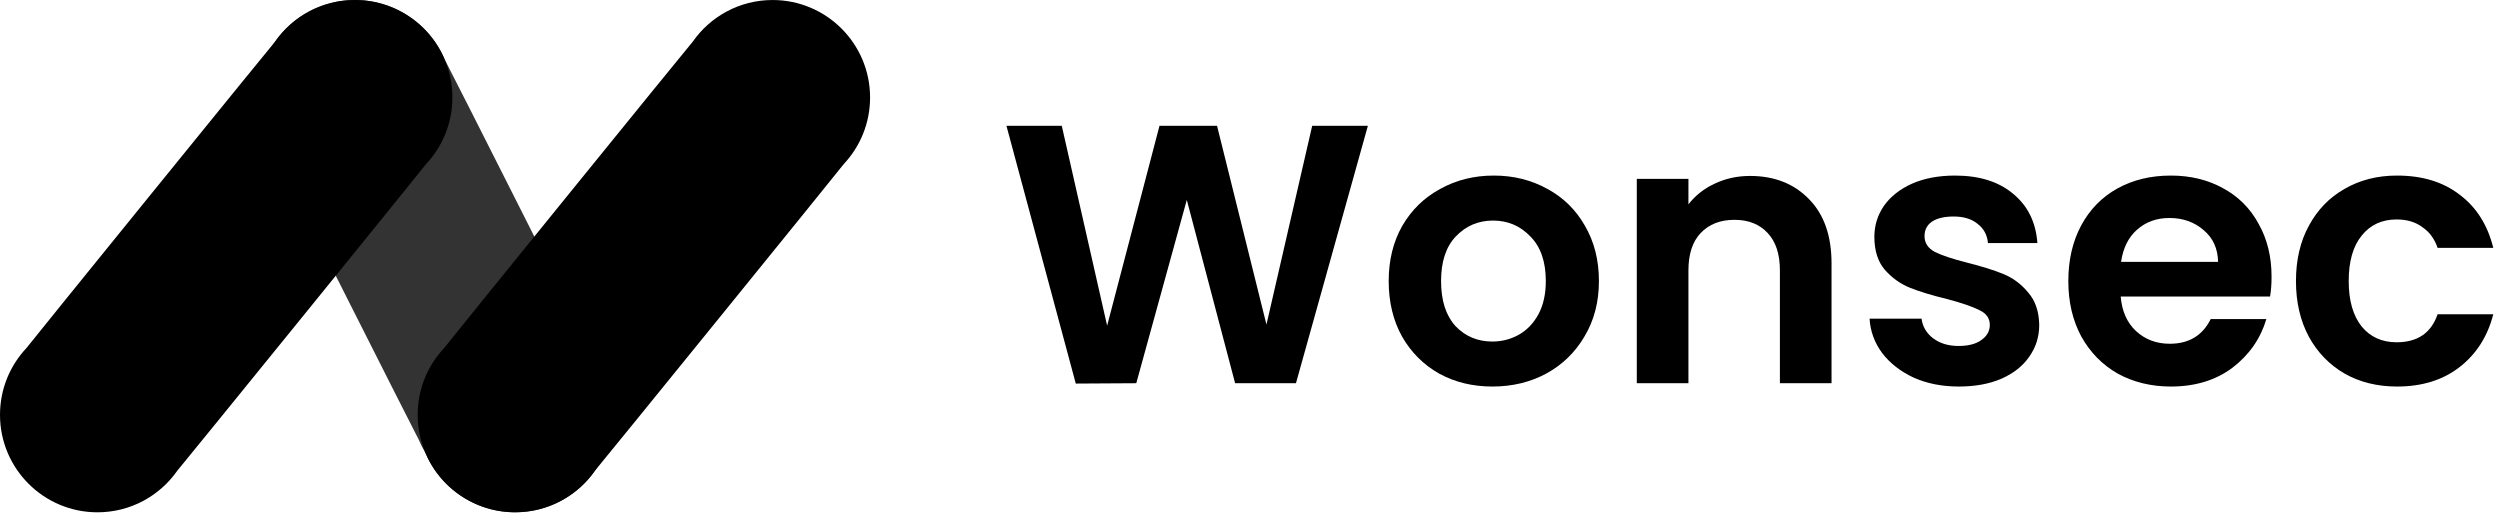 <svg width="220" height="46" viewBox="0 0 220 46" fill="none" xmlns="http://www.w3.org/2000/svg">
<path d="M52.68 32.08C52.521 31.694 39.365 5.629 39.152 5.272C38.459 3.614 37.246 2.154 35.573 1.179C31.485 -1.217 26.233 0.154 23.838 4.243C22.194 7.044 22.323 10.4 23.887 12.999C24.046 13.385 36.638 38.331 36.85 38.693C37.009 39.079 37.197 39.45 37.415 39.811C38.108 41.469 39.32 42.93 40.993 43.905C45.082 46.3 50.333 44.929 52.729 40.841C54.372 38.034 54.244 34.684 52.68 32.08Z" fill="#333333"/>
<path d="M37.489 14.444C38.929 12.91 39.81 10.846 39.81 8.579C39.81 3.842 35.969 0.001 31.233 0.001C28.317 0.001 25.748 1.456 24.199 3.674C23.917 3.976 2.559 30.298 2.321 30.635C0.881 32.169 0 34.233 0 36.505C0 41.242 3.841 45.083 8.578 45.083C11.493 45.083 14.062 43.628 15.611 41.41C15.893 41.103 37.251 14.781 37.489 14.444Z" fill="black"/>
<path d="M74.246 14.444C75.686 12.91 76.567 10.846 76.567 8.579C76.567 3.842 72.726 0.001 67.989 0.001C65.074 0.001 62.505 1.456 60.956 3.674C60.673 3.976 39.316 30.298 39.078 30.635C37.638 32.169 36.757 34.233 36.757 36.5C36.757 41.237 40.598 45.078 45.334 45.078C48.25 45.078 50.819 43.623 52.368 41.405C52.65 41.103 74.008 14.781 74.246 14.444Z" fill="black"/>
<path d="M120.374 11.069L114.045 33.723H108.69L104.438 17.592L99.992 33.723L94.669 33.755L88.567 11.069H93.435L97.427 28.66L102.036 11.069H107.099L111.448 28.562L115.473 11.069H120.374Z" fill="black"/>
<path d="M131.325 34.015C129.594 34.015 128.036 33.636 126.651 32.879C125.267 32.1 124.174 31.008 123.373 29.601C122.594 28.195 122.205 26.572 122.205 24.733C122.205 22.893 122.605 21.271 123.406 19.864C124.228 18.458 125.342 17.376 126.749 16.619C128.155 15.84 129.724 15.45 131.455 15.45C133.186 15.45 134.755 15.84 136.161 16.619C137.567 17.376 138.671 18.458 139.472 19.864C140.294 21.271 140.705 22.893 140.705 24.733C140.705 26.572 140.283 28.195 139.439 29.601C138.617 31.008 137.492 32.1 136.064 32.879C134.657 33.636 133.078 34.015 131.325 34.015ZM131.325 30.055C132.147 30.055 132.915 29.861 133.629 29.471C134.365 29.06 134.949 28.454 135.382 27.654C135.815 26.853 136.031 25.879 136.031 24.733C136.031 23.023 135.577 21.714 134.668 20.805C133.781 19.875 132.688 19.41 131.39 19.41C130.092 19.41 128.999 19.875 128.112 20.805C127.246 21.714 126.814 23.023 126.814 24.733C126.814 26.442 127.236 27.762 128.079 28.692C128.945 29.601 130.027 30.055 131.325 30.055Z" fill="black"/>
<path d="M154.002 15.483C156.144 15.483 157.875 16.164 159.195 17.527C160.515 18.869 161.175 20.751 161.175 23.175V33.723H156.631V23.791C156.631 22.363 156.274 21.271 155.56 20.513C154.846 19.734 153.872 19.345 152.639 19.345C151.384 19.345 150.389 19.734 149.653 20.513C148.939 21.271 148.582 22.363 148.582 23.791V33.723H144.038V15.742H148.582V17.982C149.188 17.203 149.956 16.597 150.886 16.164C151.838 15.71 152.877 15.483 154.002 15.483Z" fill="black"/>
<path d="M172.377 34.015C170.905 34.015 169.585 33.755 168.417 33.236C167.248 32.695 166.318 31.97 165.626 31.062C164.955 30.153 164.587 29.147 164.522 28.043H169.098C169.185 28.736 169.52 29.309 170.105 29.763C170.71 30.218 171.457 30.445 172.344 30.445C173.21 30.445 173.88 30.272 174.356 29.926C174.854 29.579 175.103 29.136 175.103 28.595C175.103 28.011 174.8 27.578 174.194 27.297C173.61 26.994 172.669 26.669 171.37 26.323C170.029 25.998 168.925 25.663 168.06 25.317C167.216 24.971 166.48 24.441 165.853 23.727C165.247 23.012 164.944 22.05 164.944 20.838C164.944 19.843 165.225 18.934 165.788 18.112C166.372 17.289 167.194 16.64 168.255 16.164C169.336 15.688 170.602 15.45 172.052 15.45C174.194 15.45 175.903 15.991 177.18 17.073C178.457 18.133 179.16 19.572 179.29 21.39H174.941C174.876 20.676 174.573 20.113 174.032 19.702C173.512 19.269 172.809 19.053 171.922 19.053C171.1 19.053 170.462 19.204 170.007 19.507C169.574 19.81 169.358 20.232 169.358 20.773C169.358 21.379 169.661 21.844 170.267 22.169C170.873 22.471 171.814 22.785 173.091 23.11C174.389 23.434 175.46 23.77 176.304 24.116C177.148 24.462 177.872 25.003 178.478 25.739C179.106 26.453 179.43 27.405 179.452 28.595C179.452 29.634 179.16 30.564 178.576 31.386C178.013 32.208 177.191 32.858 176.109 33.334C175.049 33.788 173.805 34.015 172.377 34.015Z" fill="black"/>
<path d="M199.897 24.343C199.897 24.992 199.853 25.576 199.767 26.096H186.622C186.73 27.394 187.185 28.411 187.985 29.147C188.786 29.882 189.77 30.25 190.939 30.25C192.627 30.25 193.827 29.525 194.542 28.076H199.442C198.923 29.807 197.928 31.235 196.456 32.36C194.985 33.463 193.178 34.015 191.036 34.015C189.305 34.015 187.747 33.636 186.363 32.879C184.999 32.1 183.928 31.008 183.149 29.601C182.392 28.195 182.013 26.572 182.013 24.733C182.013 22.872 182.392 21.238 183.149 19.832C183.907 18.425 184.967 17.343 186.33 16.586C187.693 15.829 189.262 15.45 191.036 15.45C192.746 15.45 194.271 15.818 195.613 16.554C196.976 17.289 198.025 18.339 198.761 19.702C199.518 21.044 199.897 22.59 199.897 24.343ZM195.191 23.045C195.169 21.877 194.747 20.946 193.925 20.254C193.103 19.54 192.096 19.183 190.906 19.183C189.781 19.183 188.829 19.529 188.05 20.221C187.293 20.892 186.828 21.833 186.655 23.045H195.191Z" fill="black"/>
<path d="M202.045 24.733C202.045 22.872 202.424 21.249 203.181 19.864C203.938 18.458 204.988 17.376 206.329 16.619C207.671 15.84 209.207 15.45 210.938 15.45C213.167 15.45 215.006 16.013 216.455 17.138C217.927 18.241 218.911 19.799 219.409 21.812H214.508C214.248 21.033 213.805 20.427 213.177 19.994C212.572 19.54 211.814 19.312 210.905 19.312C209.607 19.312 208.579 19.788 207.822 20.741C207.065 21.671 206.686 23.002 206.686 24.733C206.686 26.442 207.065 27.773 207.822 28.725C208.579 29.655 209.607 30.12 210.905 30.12C212.745 30.12 213.946 29.298 214.508 27.654H219.409C218.911 29.601 217.927 31.148 216.455 32.295C214.984 33.442 213.145 34.015 210.938 34.015C209.207 34.015 207.671 33.636 206.329 32.879C204.988 32.1 203.938 31.018 203.181 29.634C202.424 28.227 202.045 26.593 202.045 24.733Z" fill="black"/>
</svg>
